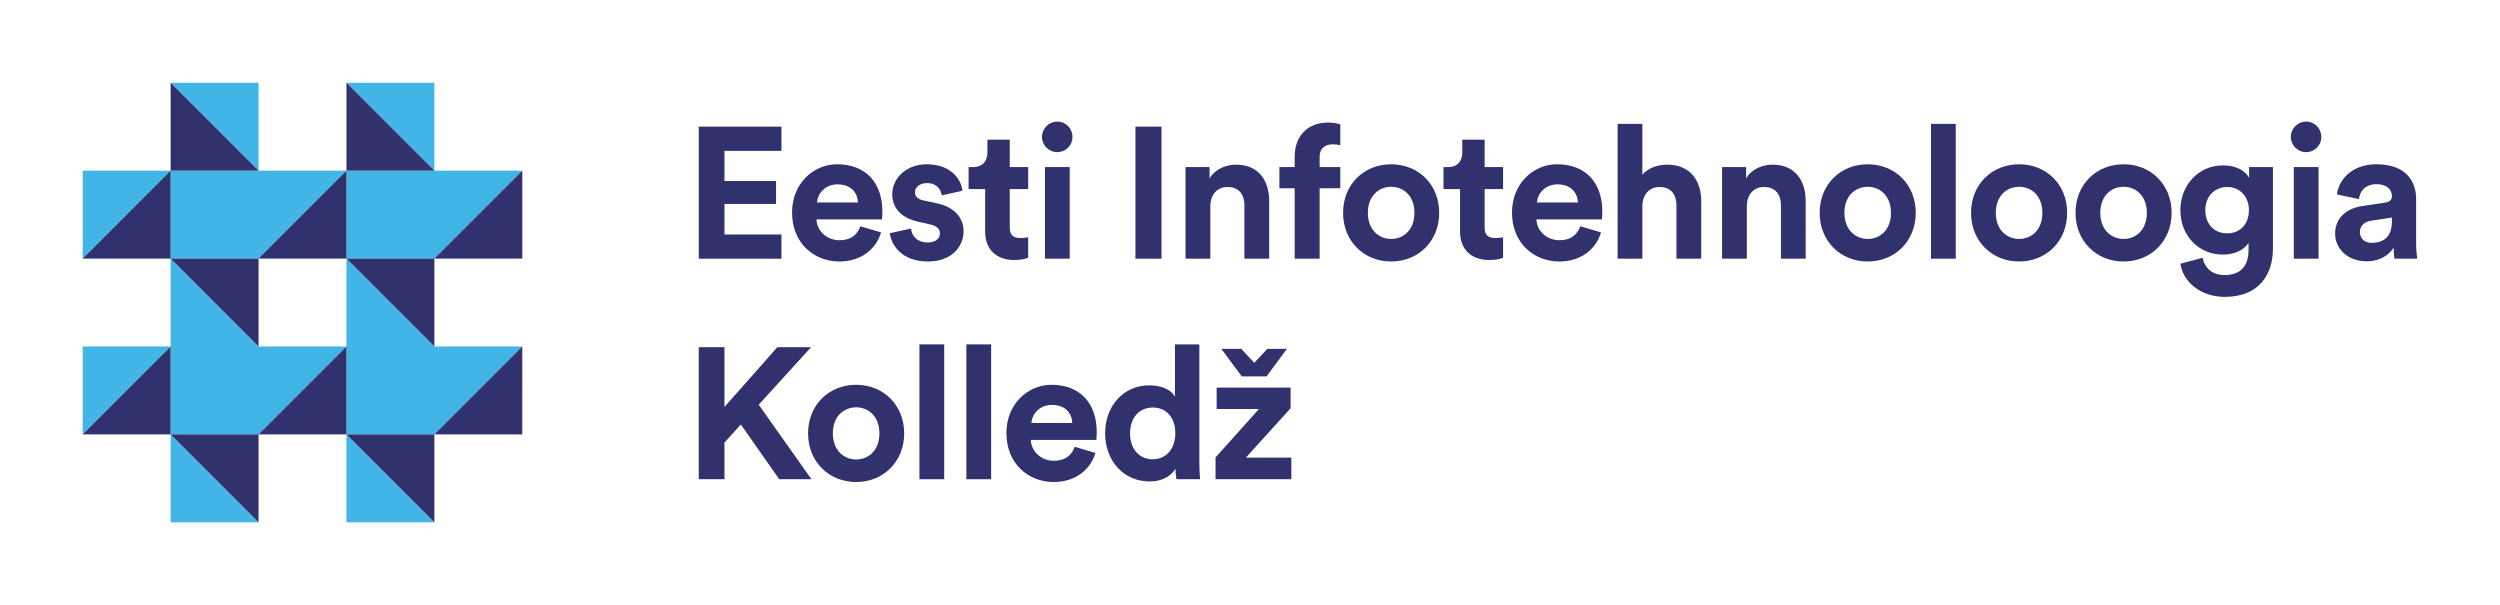 <?xml version="1.0" encoding="UTF-8" standalone="no"?>
<!-- Created with Inkscape (http://www.inkscape.org/) -->
<svg id="svg2" xmlns:rdf="http://www.w3.org/1999/02/22-rdf-syntax-ns#" xmlns="http://www.w3.org/2000/svg" height="73.15" width="302.24" version="1.1" xmlns:cc="http://creativecommons.org/ns#" xmlns:dc="http://purl.org/dc/elements/1.1/">
 <defs id="defs4"></defs>
 <g id="layer1" transform="translate(-27.019,-155.21)">
  <g id="g4833" transform="matrix(0.5,0,0,0.5,18.509,109.18)">
   <g id="g3222" transform="matrix(1.25,0,0,-1.25,185.973,154.61)">
    <path id="path3224" fill-rule="nonzero" fill="#31316d" d="m0,0,0,25.543,15.996,0,0-4.686-11.022,0,0-5.834,9.978,0,0-4.431-9.978,0,0-5.908,11.022,0v-4.684h-15.996z"/>
   </g>
   <g id="g3226" transform="matrix(1.25,0,0,-1.25,224.474,141.011)">
    <path id="path3228" fill-rule="nonzero" fill="#31316d" d="M0,0c-0.072,1.768-1.225,3.496-3.963,3.496-2.486,0-3.853-1.873-3.962-3.496h7.925zm4.468-5.797c-0.9-3.064-3.711-5.623-8.07-5.623-4.863,0-9.151,3.496-9.151,9.475,0,5.656,4.18,9.33,8.72,9.33,5.474,0,8.754-3.492,8.754-9.186,0-0.683-0.073-1.404-0.073-1.476h-12.681c0.108-2.342,2.088-4.034,4.468-4.034,2.232,0,3.457,1.116,4.035,2.702l3.998-1.188z"/>
   </g>
   <g id="g3230" transform="matrix(1.25,0,0,-1.25,237.306,147.315)">
    <path id="path3232" fill-rule="nonzero" fill="#31316d" d="m0,0c0.108-1.404,1.152-2.699,3.242-2.699,1.584,0,2.344,0.826,2.344,1.763,0,0.791-0.542,1.44-1.912,1.729l-2.341,0.541c-3.423,0.756-4.971,2.809-4.971,5.295,0,3.172,2.809,5.799,6.629,5.799,5.042,0,6.737-3.203,6.951-5.116l-3.997-0.9c-0.144,1.045-0.901,2.379-2.92,2.379-1.26,0-2.268-0.756-2.268-1.766,0-0.863,0.648-1.406,1.62-1.584l2.522-0.541c3.496-0.72,5.26-2.845,5.26-5.439,0-2.883-2.232-5.838-6.881-5.838-5.332,0-7.169,3.459-7.383,5.479l4.105,0.898z"/>
   </g>
   <g id="g3234" transform="matrix(1.25,0,0,-1.25,261.171,132.454)">
    <path id="path3236" fill-rule="nonzero" fill="#31316d" d="m0,0,3.567,0,0-4.25-3.567,0,0-7.422c0-1.547,0.721-2.053,2.09-2.053,0.576,0,1.224,0.073,1.477,0.145v-3.965c-0.433-0.18-1.296-0.432-2.702-0.432-3.457,0-5.62,2.053-5.62,5.477v8.25h-3.206v4.25h0.899c1.875,0,2.739,1.225,2.739,2.811v2.484h4.323v-5.295z"/>
   </g>
   <path id="path3238" fill-rule="nonzero" fill="#31316d" d="m269.68,132.45,5.987,0,0,22.156-5.987,0,0-22.156zm2.971-10.989c2.072,0,3.691,1.667,3.691,3.737,0,1.982-1.619,3.647-3.691,3.647-2.025,0-3.692-1.665-3.692-3.647,0-2.07,1.667-3.737,3.692-3.737"/>
   <path id="path3240" fill-rule="nonzero" fill="#31316d" d="m291.56,122.68,6.305,0,0,31.929-6.305,0,0-31.929z"/>
   <g id="g3242" transform="matrix(1.25,0,0,-1.25,309.666,154.61)">
    <path id="path3244" fill-rule="nonzero" fill="#31316d" d="m0,0-4.791,0,0,17.725,4.645,0,0-2.198c1.082,1.838,3.208,2.666,5.117,2.666,4.394,0,6.412-3.132,6.412-7.025v-11.168h-4.79v10.34c0,1.98-0.974,3.531-3.279,3.531-2.089,0-3.314-1.623-3.314-3.676v-10.195z"/>
   </g>
   <g id="g3246" transform="matrix(1.25,0,0,-1.25,336.096,130.022)">
    <path id="path3248" fill-rule="nonzero" fill="#31316d" d="m0,0,0-1.945,3.997,0,0-4.106-3.997,0,0-13.619-4.826,0,0,13.619-2.956,0,0,4.106,2.956,0,0,2.017c0,4,2.521,6.594,6.446,6.594,1.01,0,1.982-0.182,2.377-0.361v-4.035c-0.251,0.072-0.719,0.179-1.512,0.179-1.08,0-2.485-0.469-2.485-2.449"/>
   </g>
   <g id="g3250" transform="matrix(1.25,0,0,-1.25,359.018,143.533)">
    <path id="path3252" fill-rule="nonzero" fill="#31316d" d="m0,0c0,3.352-2.162,5.047-4.506,5.047-2.339,0-4.501-1.695-4.501-5.047,0-3.313,2.162-5.041,4.501-5.041,2.344,0,4.506,1.693,4.506,5.041m4.79,0c0-5.437-3.999-9.402-9.296-9.402-5.294,0-9.294,3.965-9.294,9.402,0,5.479,4,9.402,9.294,9.402,5.297,0,9.296-3.923,9.296-9.402"/>
   </g>
   <g id="g3254" transform="matrix(1.25,0,0,-1.25,375.99,132.454)">
    <path id="path3256" fill-rule="nonzero" fill="#31316d" d="m0,0,3.567,0,0-4.25-3.567,0,0-7.422c0-1.547,0.721-2.053,2.09-2.053,0.576,0,1.224,0.073,1.477,0.145v-3.965c-0.431-0.18-1.296-0.432-2.702-0.432-3.459,0-5.619,2.053-5.619,5.477v8.25h-3.207v4.25h0.901c1.874,0,2.738,1.225,2.738,2.811v2.484h4.322v-5.295z"/>
   </g>
   <g id="g3258" transform="matrix(1.25,0,0,-1.25,398.552,141.011)">
    <path id="path3260" fill-rule="nonzero" fill="#31316d" d="M0,0c-0.074,1.768-1.227,3.496-3.964,3.496-2.485,0-3.854-1.873-3.963-3.496h7.927zm4.465-5.797c-0.9-3.064-3.71-5.623-8.069-5.623-4.863,0-9.152,3.496-9.152,9.475,0,5.656,4.181,9.33,8.72,9.33,5.475,0,8.754-3.492,8.754-9.186,0-0.683-0.072-1.404-0.072-1.476h-12.681c0.108-2.342,2.09-4.034,4.467-4.034,2.235,0,3.46,1.116,4.036,2.702l3.997-1.188z"/>
   </g>
   <g id="g3262" transform="matrix(1.25,0,0,-1.25,414.13,154.61)">
    <path id="path3264" fill-rule="nonzero" fill="#31316d" d="m0,0-4.79,0,0,26.082,4.79,0,0-9.834c1.152,1.369,3.098,1.945,4.79,1.945,4.504,0,6.594-3.132,6.594-7.025v-11.168h-4.792v10.34c0,1.98-0.972,3.531-3.278,3.531-2.017,0-3.206-1.514-3.314-3.459v-10.412z"/>
   </g>
   <g id="g3266" transform="matrix(1.25,0,0,-1.25,439.39,154.61)">
    <path id="path3268" fill-rule="nonzero" fill="#31316d" d="m0,0-4.791,0,0,17.725,4.648,0,0-2.198c1.08,1.838,3.206,2.666,5.116,2.666,4.395,0,6.411-3.132,6.411-7.025v-11.168h-4.79v10.34c0,1.98-0.975,3.531-3.28,3.531-2.089,0-3.314-1.623-3.314-3.676v-10.195z"/>
   </g>
   <g id="g3270" transform="matrix(1.25,0,0,-1.25,474.241,143.533)">
    <path id="path3272" fill-rule="nonzero" fill="#31316d" d="m0,0c0,3.352-2.16,5.047-4.501,5.047s-4.503-1.695-4.503-5.047c0-3.313,2.162-5.041,4.503-5.041s4.501,1.693,4.501,5.041m4.793,0c0-5.437-3.999-9.402-9.294-9.402-5.296,0-9.294,3.965-9.294,9.402,0,5.479,3.998,9.402,9.294,9.402,5.295,0,9.294-3.923,9.294-9.402"/>
   </g>
   <path id="path3274" fill-rule="nonzero" fill="#31316d" d="m483.92,122.01,5.989,0,0,32.602-5.989,0,0-32.602z"/>
   <g id="g3276" transform="matrix(1.25,0,0,-1.25,510.85,143.533)">
    <path id="path3278" fill-rule="nonzero" fill="#31316d" d="m0,0c0,3.352-2.162,5.047-4.501,5.047-2.343,0-4.506-1.695-4.506-5.047,0-3.313,2.163-5.041,4.506-5.041,2.339,0,4.501,1.693,4.501,5.041m4.793,0c0-5.437-4-9.402-9.294-9.402-5.297,0-9.296,3.965-9.296,9.402,0,5.479,3.999,9.402,9.296,9.402,5.294,0,9.294-3.923,9.294-9.402"/>
   </g>
   <g id="g3280" transform="matrix(1.25,0,0,-1.25,536.11,143.533)">
    <path id="path3282" fill-rule="nonzero" fill="#31316d" d="m0,0c0,3.352-2.16,5.047-4.501,5.047s-4.504-1.695-4.504-5.047c0-3.313,2.163-5.041,4.504-5.041s4.501,1.693,4.501,5.041m4.793,0c0-5.437-4-9.402-9.294-9.402-5.297,0-9.296,3.965-9.296,9.402,0,5.479,3.999,9.402,9.296,9.402,5.294,0,9.294-3.923,9.294-9.402"/>
   </g>
   <g id="g3284" transform="matrix(1.25,0,0,-1.25,560.788,142.857)">
    <path id="path3286" fill-rule="nonzero" fill="#31316d" d="m0,0c0,2.738-1.873,4.469-4.18,4.469-2.377,0-4.251-1.731-4.251-4.469,0-2.773,1.765-4.502,4.251-4.502,2.45,0,4.18,1.766,4.18,4.502m-8.935-9.223c0.324-1.945,1.874-3.349,4.143-3.349,3.025,0,4.72,1.513,4.72,4.935v1.295c-0.721-1.152-2.379-2.267-4.935-2.267-4.721,0-8.25,3.638-8.25,8.609,0,4.684,3.385,8.646,8.25,8.646,2.809,0,4.431-1.224,5.041-2.412v2.088h4.612v-15.816c0-4.861-2.63-9.293-9.293-9.293-4.864,0-8.106,3.027-8.61,6.412l4.322,1.152z"/>
   </g>
   <path id="path3288" fill-rule="nonzero" fill="#31316d" d="m571.64,132.45,5.987,0,0,22.156-5.987,0,0-22.156zm2.971-10.989c2.074,0,3.695,1.667,3.695,3.737,0,1.982-1.621,3.647-3.695,3.647-2.025,0-3.691-1.665-3.691-3.647,0-2.07,1.666-3.737,3.691-3.737"/>
   <g id="g3290" transform="matrix(1.25,0,0,-1.25,595.369,145.647)">
    <path id="path3292" fill-rule="nonzero" fill="#31316d" d="M0,0,0,0.793-4,0.18c-1.225-0.18-2.198-0.866-2.198-2.235,0-1.043,0.757-2.054,2.304-2.054,2.018,0,3.894,0.974,3.894,4.109m-5.694,3.025,4.361,0.649c1.008,0.144,1.333,0.648,1.333,1.26,0,1.261-0.974,2.308-2.992,2.308-2.088,0-3.242-1.334-3.385-2.885l-4.252,0.903c0.289,2.773,2.847,5.834,7.601,5.834,5.62,0,7.71-3.17,7.71-6.737v-8.716c0-0.936,0.108-2.198,0.216-2.811h-4.394c-0.108,0.469-0.181,1.441-0.181,2.125-0.901-1.402-2.594-2.629-5.224-2.629-3.783,0-6.087,2.557-6.087,5.332,0,3.17,2.341,4.936,5.294,5.367"/>
   </g>
   <g id="g3294" transform="matrix(1.25,0,0,-1.25,196.15,194.693)">
    <path id="path3296" fill-rule="nonzero" fill="#31316d" d="m0,0-3.168-3.496,0-7.096-4.974,0,0,25.541,4.974,0,0-11.564,10.23,11.564,6.52,0-10.123-11.131,10.195-14.41-6.231,0l-7.423,10.592z"/>
   </g>
   <g id="g3298" transform="matrix(1.25,0,0,-1.25,229.655,196.853)">
    <path id="path3300" fill-rule="nonzero" fill="#31316d" d="M0,0c0,3.35-2.163,5.043-4.504,5.043s-4.503-1.693-4.503-5.043c0-3.314,2.162-5.043,4.503-5.043s4.504,1.691,4.504,5.043m4.79,0c0-5.441-3.999-9.402-9.294-9.402-5.296,0-9.296,3.961-9.296,9.402,0,5.475,4,9.402,9.296,9.402,5.295,0,9.294-3.927,9.294-9.402"/>
   </g>
   <path id="path3302" fill-rule="nonzero" fill="#31316d" d="m239.33,175.33,5.989,0,0,32.605-5.989,0,0-32.605z"/>
   <path id="path3304" fill-rule="nonzero" fill="#31316d" d="m250.68,175.33,5.989,0,0,32.605-5.989,0,0-32.605z"/>
   <g id="g3306" transform="matrix(1.25,0,0,-1.25,276.301,194.331)">
    <path id="path3308" fill-rule="nonzero" fill="#31316d" d="M0,0c-0.072,1.766-1.225,3.494-3.963,3.494-2.486,0-3.855-1.873-3.962-3.494h7.925zm4.468-5.801c-0.9-3.06-3.711-5.619-8.07-5.619-4.863,0-9.149,3.494-9.149,9.475,0,5.656,4.178,9.33,8.718,9.33,5.474,0,8.754-3.496,8.754-9.188,0-0.683-0.075-1.404-0.075-1.476h-12.679c0.108-2.342,2.091-4.035,4.468-4.035,2.232,0,3.457,1.117,4.033,2.703l4-1.19z"/>
   </g>
   <g id="g3310" transform="matrix(1.25,0,0,-1.25,295.755,203.113)">
    <path id="path3312" fill-rule="nonzero" fill="#31316d" d="m0,0c2.449,0,4.358,1.873,4.358,5.08,0,3.17-1.909,4.936-4.358,4.936-2.45,0-4.396-1.803-4.396-4.973s1.874-5.043,4.396-5.043m9.004-0.648c0-1.188,0.072-2.485,0.147-3.207h-4.576c-0.072,0.359-0.18,1.226-0.18,2.054-0.793-1.404-2.594-2.488-4.971-2.488-5.044,0-8.646,3.965-8.646,9.332,0,5.187,3.493,9.258,8.501,9.258,3.062,0,4.503-1.26,5.007-2.196v10.124h4.718v-22.877z"/>
   </g>
   <g id="g3314" transform="matrix(1.25,0,0,-1.25,317.141,176.409)">
    <path id="path3316" fill-rule="nonzero" fill="#31316d" d="M0,0,2.521-2.703,5.043,0,8.826,0,4.898-5.334h-4.79l-3.962,5.334h3.854zm-4.971-25.219,0,4.215,8.394,9.367-8.177,0,0,4.141,14.301,0,0-3.996-8.646-9.547,8.79,0,0-4.18-14.662,0z"/>
   </g>
   <g id="g3318" transform="matrix(1.25,0,0,-1.25,58.277,112.061)">
    <path id="path3320" fill-rule="nonzero" fill="#41b6e6" d="M0,0,17.01-17.008,17.01,0,0,0z"/>
   </g>
   <g id="g3322" transform="matrix(1.25,0,0,-1.25,79.536,154.576)">
    <path id="path3324" fill-rule="nonzero" fill="#41b6e6" d="m0,0,17.003,17.002,0-17.006,17.008,0,0,0.002,17.008,17.006-17.008,0-0.002,0-17.004,0-17.003,0-0.005,0-17.003,0-17.008,0,0-17.008,17.006,17.006,0-17.006h17.008v0.004z"/>
   </g>
   <g id="g3326" transform="matrix(1.25,0,0,-1.25,58.277,218.36)">
    <path id="path3328" fill-rule="nonzero" fill="#41b6e6" d="M0,0,17.008,0,0,17.008,0,0z"/>
   </g>
   <g id="g3330" transform="matrix(1.25,0,0,-1.25,100.79,112.061)">
    <path id="path3332" fill-rule="nonzero" fill="#41b6e6" d="M0,0,17.008-17.008,17.008,0,0,0z"/>
   </g>
   <g id="g3334" transform="matrix(1.25,0,0,-1.25,100.79,218.36)">
    <path id="path3336" fill-rule="nonzero" fill="#41b6e6" d="M0,0,17.008,0,0,17.008,0,0z"/>
   </g>
   <g id="g3338" transform="matrix(1.25,0,0,-1.25,122.05,175.84)">
    <path id="path3340" fill-rule="nonzero" fill="#41b6e6" d="m0,0-17.008,17.008,0-17.008-17.003,0-17.008,17.008,0-17.008-17.005,0,0-17.008,17.005,17.006,0-17.006,17.008,0,0,0.002,17.003,17.004,0-17.006,17.008,0,0,0.002l17.006,17.006h-17.006z"/>
   </g>
   <g id="g3342" transform="matrix(1.25,0,0,-1.25,58.279,154.58)">
    <path id="path3344" fill-rule="nonzero" fill="#31316d" d="M0,0,0,17.008-17.008,0,0,0z"/>
   </g>
   <g id="g3346" transform="matrix(1.25,0,0,-1.25,58.279,175.84)">
    <path id="path3348" fill-rule="nonzero" fill="#31316d" d="m0,0-17.008-17.008,17.006,0,17.008-17.008,0,17.008h-17.006v17.008z"/>
   </g>
   <g id="g3350" transform="matrix(1.25,0,0,-1.25,58.277,112.061)">
    <path id="path3352" fill-rule="nonzero" fill="#31316d" d="m0,0,0-17.008,0.002,0,17.008,0l-17.01,17.008z"/>
   </g>
   <g id="g3354" transform="matrix(1.25,0,0,-1.25,58.277,154.58)">
    <path id="path3356" fill-rule="nonzero" fill="#31316d" d="M0,0,17.008-17.008,17.008,0,0,0z"/>
   </g>
   <g id="g3358" transform="matrix(1.25,0,0,-1.25,100.792,154.58)">
    <path id="path3360" fill-rule="nonzero" fill="#31316d" d="M0,0,0,17.008-17.008,0,0,0z"/>
   </g>
   <g id="g3362" transform="matrix(1.25,0,0,-1.25,100.792,175.84)">
    <path id="path3364" fill-rule="nonzero" fill="#31316d" d="M0,0-17.008-17.008,0-17.008,0,0z"/>
   </g>
   <g id="g3366" transform="matrix(1.25,0,0,-1.25,122.05,133.321)">
    <path id="path3368" fill-rule="nonzero" fill="#31316d" d="M0,0-17.008,17.008-17.008,0-17.006,0,0,0z"/>
   </g>
   <g id="g3370" transform="matrix(1.25,0,0,-1.25,122.05,154.58)">
    <path id="path3372" fill-rule="nonzero" fill="#31316d" d="M0,0-17.008,0,0-17.008,0,0z"/>
   </g>
   <g id="g3374" transform="matrix(1.25,0,0,-1.25,122.05,218.36)">
    <path id="path3376" fill-rule="nonzero" fill="#31316d" d="m0,0,0,17.008-17.008,0l17.008-17.008z"/>
   </g>
   <g id="g3378" transform="matrix(1.25,0,0,-1.25,122.047,154.58)">
    <path id="path3380" fill-rule="nonzero" fill="#31316d" d="m0,0,17.01,0,0,17.008l-17.01-17.008z"/>
   </g>
   <g id="g3382" transform="matrix(1.25,0,0,-1.25,122.047,197.1)">
    <path id="path3384" fill-rule="nonzero" fill="#31316d" d="M0,0,17.01,0,17.008,17.008,0,0z"/>
   </g>
  </g>
 </g>
</svg>
